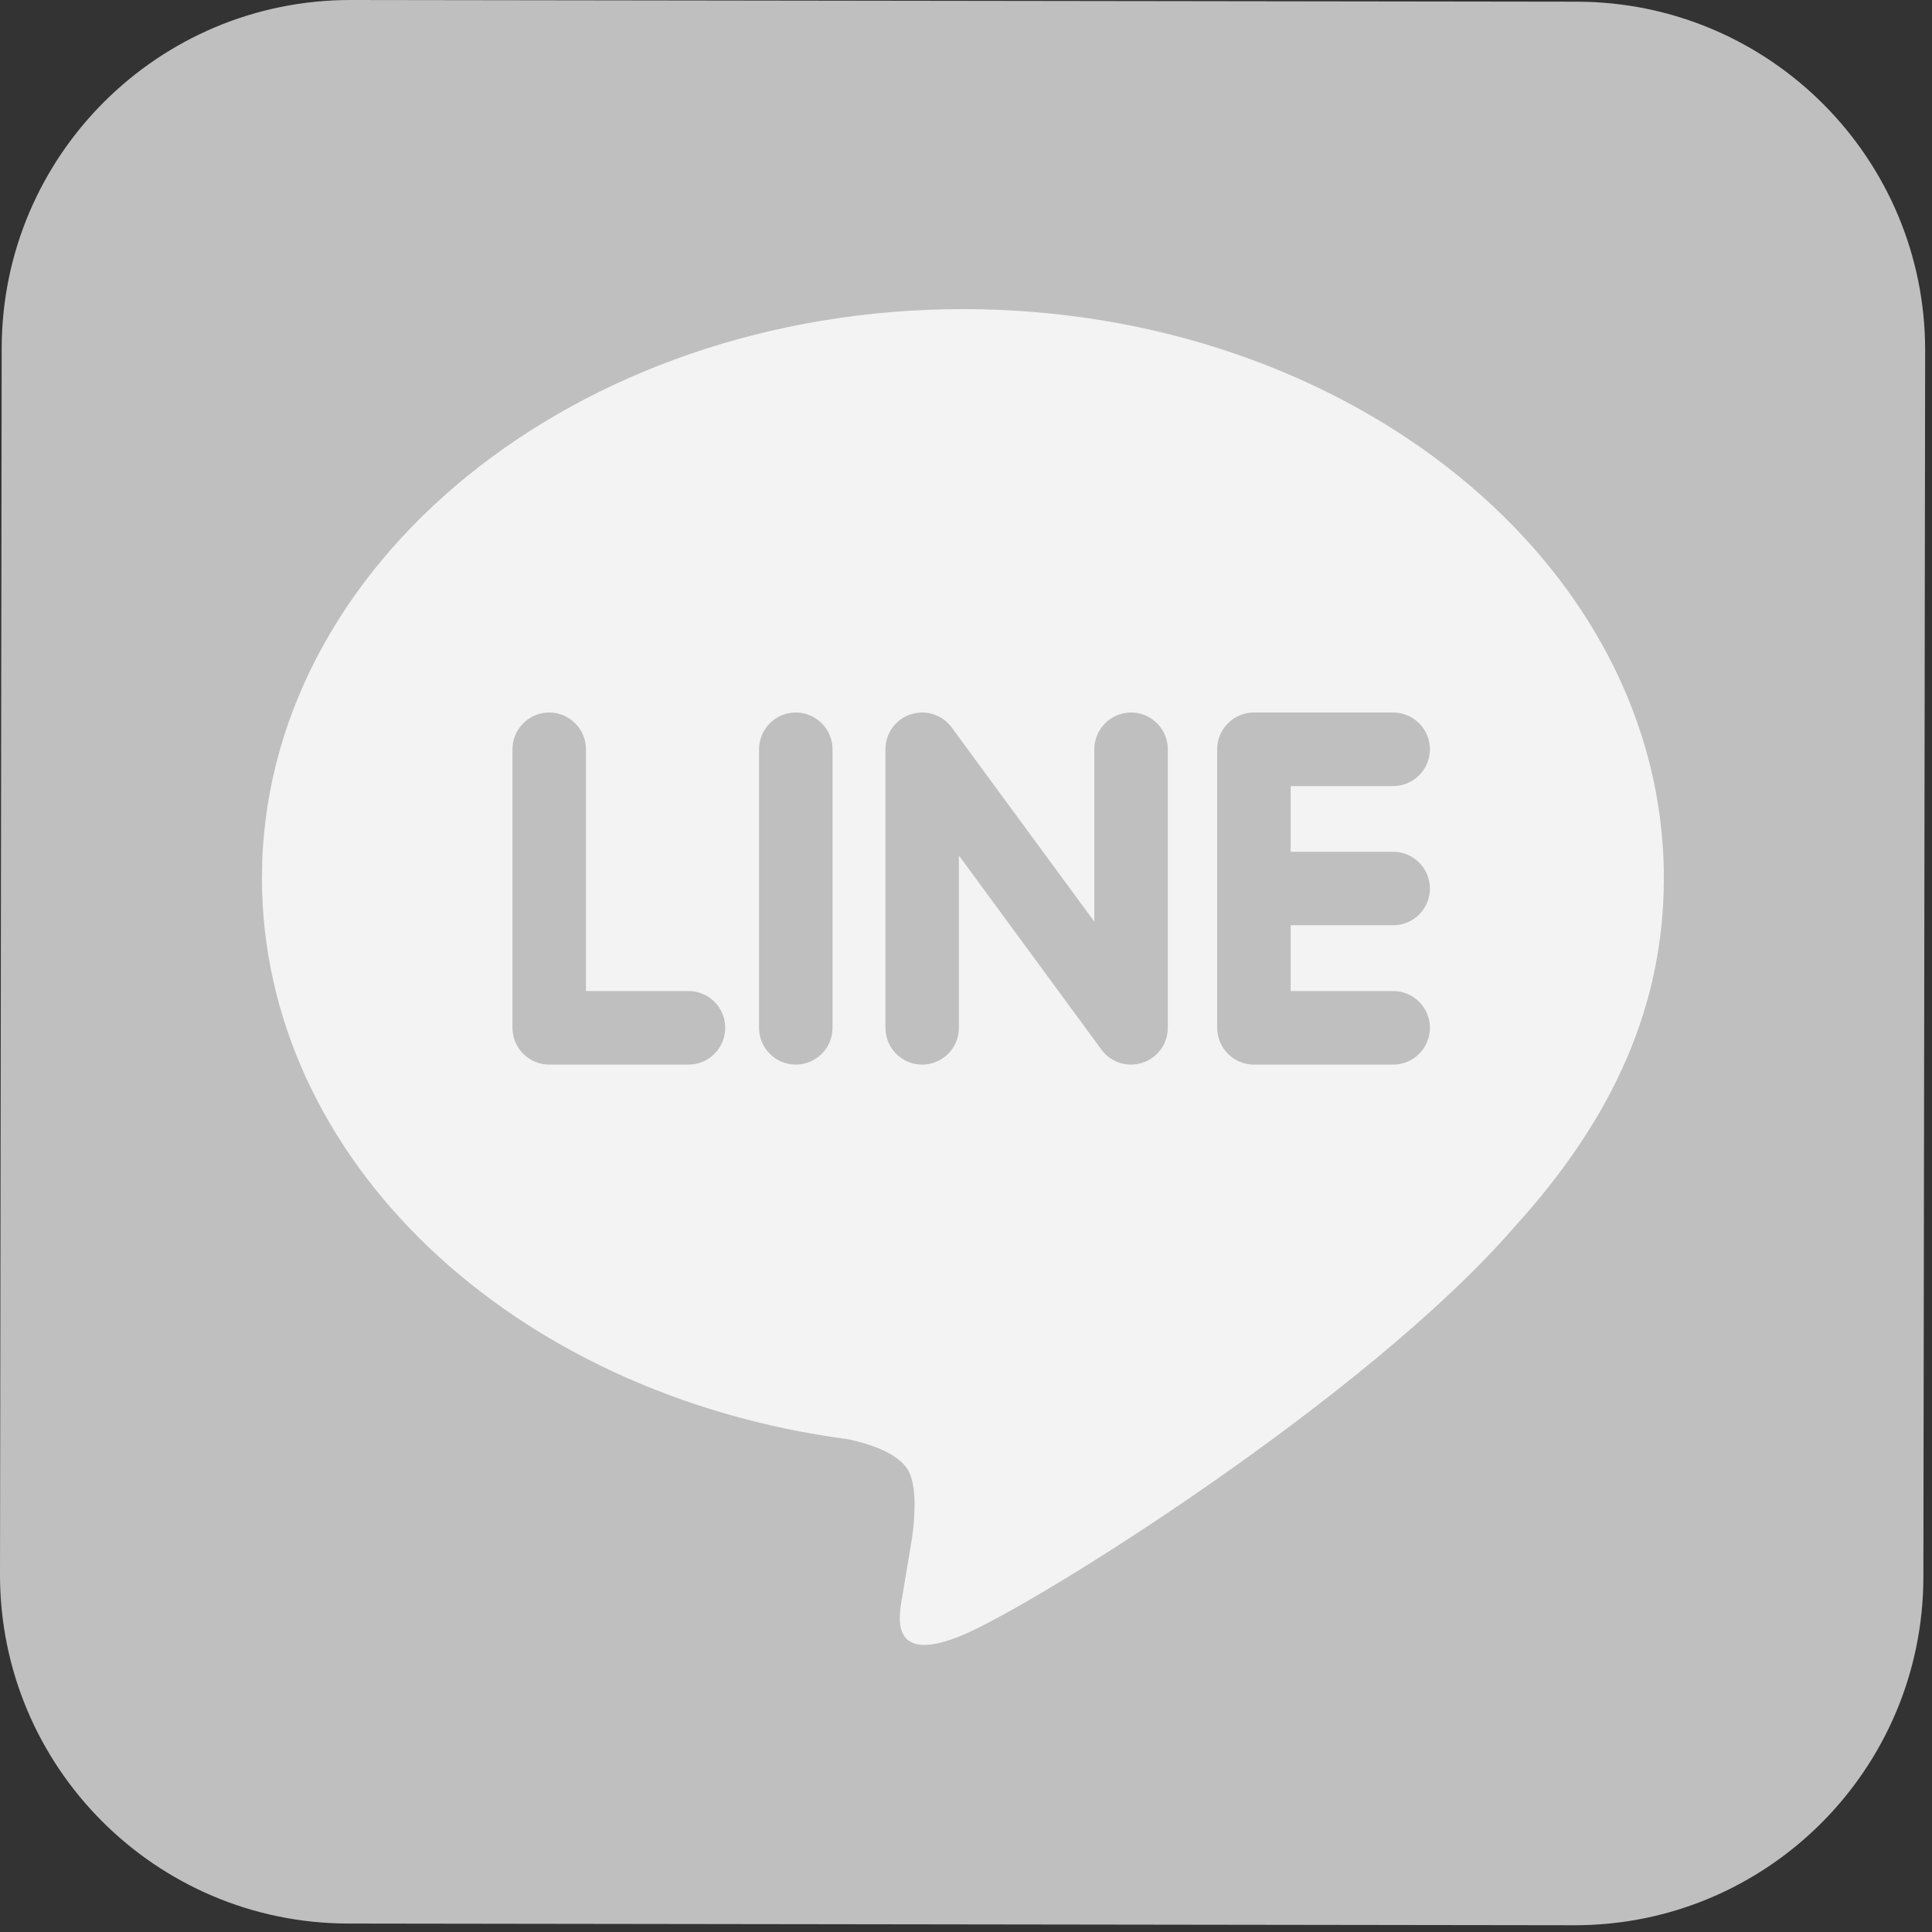 <?xml version="1.0" encoding="UTF-8" standalone="no"?>
<svg width="24px" height="24px" viewBox="0 0 24 24" version="1.1" xmlns="http://www.w3.org/2000/svg" xmlns:xlink="http://www.w3.org/1999/xlink">
    <rect x="0" y="0" width="24" height="24" fill="#333333" stroke="none"/>
    <!-- Generator: Sketch 3.8.3 (29802) - http://www.bohemiancoding.com/sketch -->
    <title>icon-line</title>
    <desc>Created with Sketch.</desc>
    <defs></defs>
    <g id="Article" stroke="none" stroke-width="1" fill="none" fill-rule="evenodd">
        <g id="Topic-–-Mobile-Portrait" transform="translate(-148, -8272)">
            <g id="Group-2" transform="translate(52, 8272)">
                <g id="icon-line" transform="translate(96, 0)">
                    <path d="M19.589,0.021 L4.359,-6.01507219e-13 C1.967,-0.003 0.025,1.933 0.021,4.325 L-4.21052632e-05,19.557 C-0.003,21.949 1.934,23.891 4.325,23.895 L19.555,23.916 C21.948,23.92 23.89,21.983 23.893,19.59 L23.915,4.359 C23.919,1.967 21.982,0.025 19.589,0.021" id="Fill-1" fill="#BFBFBF"></path>
                    <path d="M17.307,10.581 C17.558,10.581 17.763,10.786 17.763,11.038 C17.763,11.289 17.558,11.494 17.307,11.494 L16.033,11.494 L16.033,12.311 L17.307,12.311 C17.558,12.311 17.763,12.516 17.763,12.767 C17.763,13.02 17.558,13.225 17.307,13.225 L15.576,13.225 C15.325,13.225 15.12,13.02 15.12,12.767 L15.12,11.039 L15.12,11.038 L15.12,11.037 L15.12,9.308 C15.12,9.056 15.325,8.851 15.576,8.851 L17.307,8.851 C17.558,8.851 17.763,9.056 17.763,9.308 C17.763,9.56 17.558,9.765 17.307,9.765 L16.033,9.765 L16.033,10.581 L17.307,10.581 L17.307,10.581 Z M14.507,12.767 C14.507,12.965 14.382,13.139 14.194,13.201 C14.148,13.217 14.099,13.225 14.05,13.225 C13.907,13.225 13.771,13.157 13.685,13.042 L11.912,10.628 L11.912,12.767 C11.912,13.02 11.708,13.225 11.455,13.225 C11.204,13.225 10.999,13.02 10.999,12.767 L10.999,9.308 C10.999,9.111 11.124,8.937 11.311,8.874 C11.358,8.859 11.407,8.851 11.456,8.851 C11.598,8.851 11.735,8.919 11.82,9.034 L13.594,11.449 L13.594,9.308 C13.594,9.056 13.799,8.851 14.051,8.851 C14.302,8.851 14.507,9.056 14.507,9.308 L14.507,12.767 L14.507,12.767 Z M10.342,12.767 C10.342,13.02 10.137,13.225 9.886,13.225 C9.634,13.225 9.429,13.02 9.429,12.767 L9.429,9.308 C9.429,9.056 9.634,8.851 9.886,8.851 C10.137,8.851 10.342,9.056 10.342,9.308 L10.342,12.767 L10.342,12.767 Z M8.552,13.225 L6.823,13.225 C6.571,13.225 6.366,13.02 6.366,12.767 L6.366,9.308 C6.366,9.056 6.571,8.851 6.823,8.851 C7.074,8.851 7.279,9.056 7.279,9.308 L7.279,12.311 L8.552,12.311 C8.805,12.311 9.009,12.516 9.009,12.767 C9.009,13.02 8.805,13.225 8.552,13.225 L8.552,13.225 L8.552,13.225 Z M20.669,10.906 C20.669,7.01 16.763,3.84 11.962,3.84 C7.161,3.84 3.254,7.01 3.254,10.906 C3.254,14.399 6.352,17.325 10.536,17.879 C10.82,17.939 11.205,18.066 11.303,18.308 C11.391,18.527 11.361,18.872 11.331,19.095 C11.331,19.095 11.23,19.709 11.207,19.841 C11.169,20.061 11.032,20.701 11.962,20.31 C12.891,19.918 16.976,17.357 18.802,15.254 L18.802,15.254 C20.064,13.871 20.669,12.466 20.669,10.906 L20.669,10.906 L20.669,10.906 Z" id="Fill-4" fill="#F3F3F3"></path>
                </g>
            </g>
        </g>
    </g>
</svg>